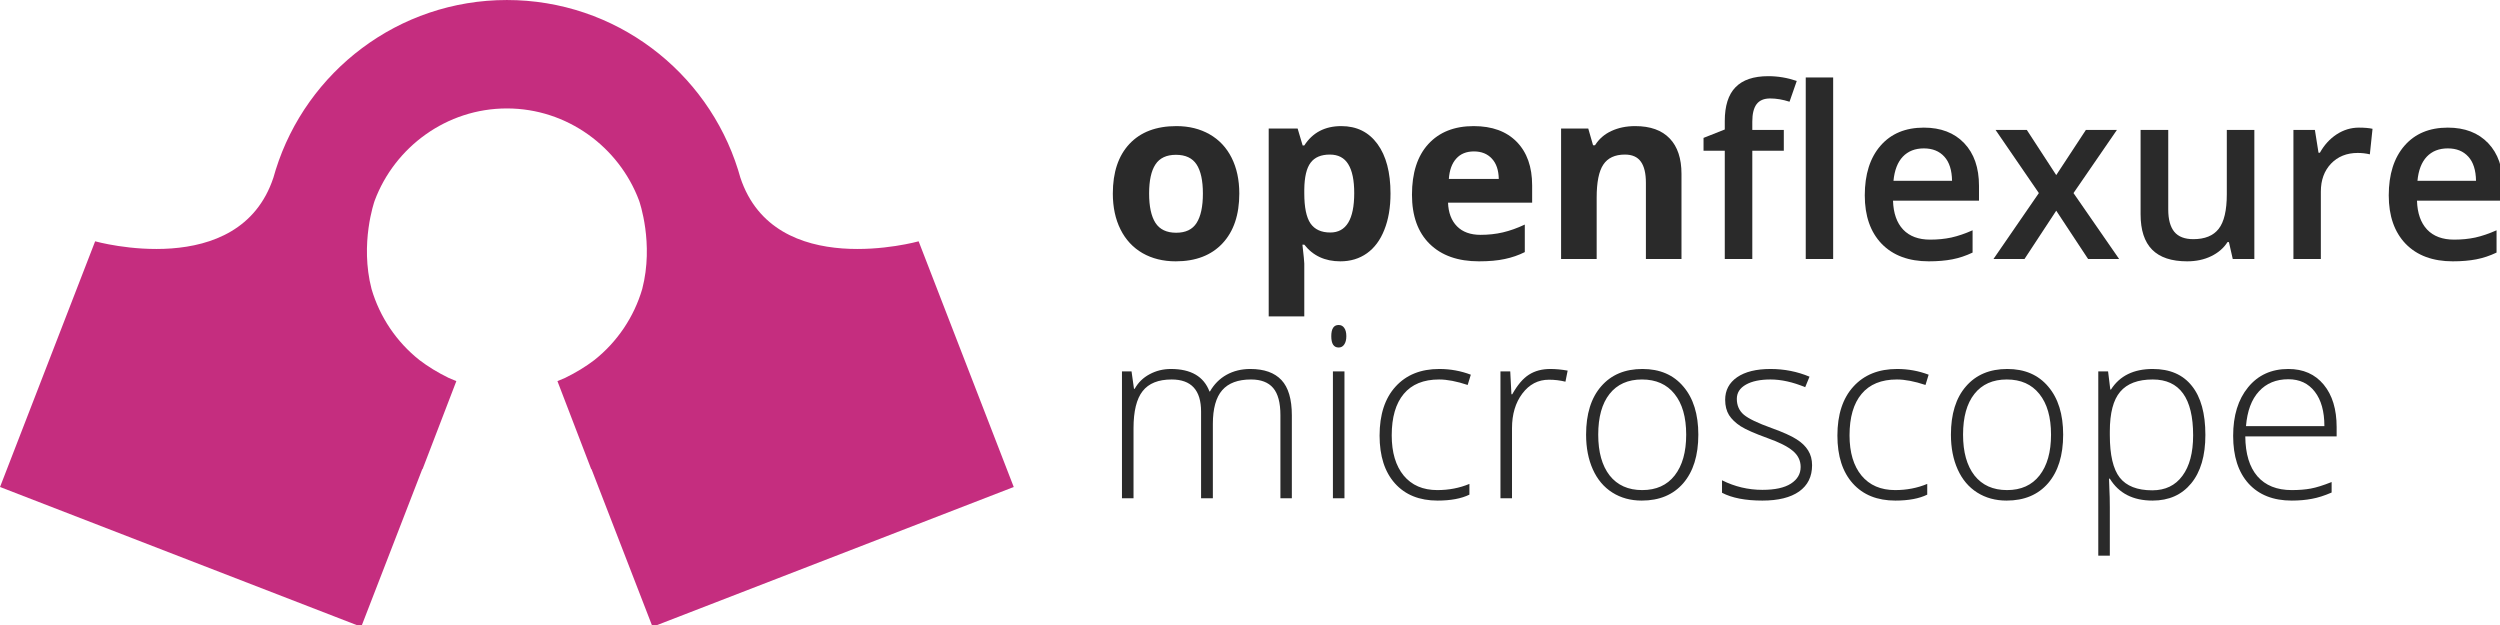 <?xml version="1.0" encoding="UTF-8" standalone="no"?>
<!DOCTYPE svg PUBLIC "-//W3C//DTD SVG 1.1//EN" "http://www.w3.org/Graphics/SVG/1.1/DTD/svg11.dtd">
<svg width="100%" height="100%" viewBox="0 0 200 50" version="1.1" xmlns="http://www.w3.org/2000/svg" xmlns:xlink="http://www.w3.org/1999/xlink" xml:space="preserve" xmlns:serif="http://www.serif.com/" style="fill-rule:evenodd;clip-rule:evenodd;stroke-linejoin:round;stroke-miterlimit:2;">
    <g id="path98-3" transform="matrix(0.168,0,0,0.168,-21.953,-7.069)">
        <path d="M261.964,122.954C276.625,76.113 320.393,42.084 372.047,42.084C423.702,42.084 467.469,76.113 482.131,122.954L482.132,122.957C482.507,124.157 482.863,125.365 483.2,126.58C499.562,176.175 568.117,156.986 568.117,156.986L613.407,273.978L441.41,340.563L412.333,265.454L412.21,265.499L396.115,223.559C397.338,223.09 398.541,222.587 399.724,222.052C405.024,219.472 409.635,216.621 413.641,213.575C424.565,204.935 432.58,193.064 436.501,179.683C442.118,157.99 435.206,138.194 435.01,137.641C425.473,112.102 400.739,93.714 372.047,93.714C343.355,93.714 318.621,112.102 309.085,137.641C308.889,138.192 301.976,157.99 307.594,179.683C311.515,193.064 319.53,204.935 330.454,213.575C334.46,216.621 339.071,219.472 344.371,222.052C345.554,222.587 346.757,223.09 347.98,223.559L347.927,223.696L331.884,265.499L331.762,265.454L302.685,340.563L130.687,273.978L175.978,156.986C175.978,156.986 244.533,176.175 260.894,126.58C261.231,125.365 261.588,124.157 261.963,122.957L261.964,122.954Z" style="fill:rgb(197,45,127);fill-rule:nonzero;"/>
    </g>
    <g id="g111-6" transform="matrix(0.185,0,0,0.185,57.255,-89.292)">
        <g id="text101-3">
            <path id="path1045" d="M187.427,566.353C187.427,571.937 188.336,576.158 190.152,579.017C192.002,581.876 194.995,583.305 199.132,583.305C203.236,583.305 206.179,581.892 207.962,579.067C209.778,576.208 210.686,571.97 210.686,566.353C210.686,560.77 209.778,556.582 207.962,553.79C206.145,550.999 203.169,549.603 199.031,549.603C194.928,549.603 191.968,550.999 190.152,553.79C188.336,556.548 187.427,560.736 187.427,566.353ZM226.427,566.353C226.427,575.535 224.006,582.717 219.162,587.896C214.319,593.076 207.575,595.666 198.931,595.666C193.515,595.666 188.739,594.489 184.602,592.134C180.465,589.746 177.286,586.332 175.067,581.892C172.847,577.453 171.737,572.273 171.737,566.353C171.737,557.137 174.142,549.973 178.951,544.86C183.761,539.748 190.522,537.191 199.233,537.191C204.649,537.191 209.425,538.369 213.562,540.723C217.699,543.078 220.877,546.458 223.097,550.864C225.317,555.27 226.427,560.433 226.427,566.353Z" style="fill:rgb(42,42,42);"/>
            <path id="path1047" d="M270.119,595.666C263.493,595.666 258.296,593.261 254.529,588.451L253.722,588.451C254.26,593.16 254.529,595.885 254.529,596.625L254.529,619.48L239.141,619.48L239.141,538.251L251.654,538.251L253.823,545.567L254.529,545.567C258.128,539.983 263.459,537.191 270.523,537.191C277.183,537.191 282.396,539.765 286.163,544.911C289.93,550.057 291.814,557.204 291.814,566.353C291.814,572.374 290.922,577.604 289.14,582.044C287.391,586.484 284.885,589.864 281.622,592.185C278.36,594.506 274.525,595.666 270.119,595.666ZM265.578,549.502C261.778,549.502 259.003,550.679 257.254,553.034C255.505,555.354 254.597,559.206 254.529,564.587L254.529,566.252C254.529,572.306 255.421,576.645 257.203,579.269C259.02,581.892 261.879,583.204 265.78,583.204C272.675,583.204 276.123,577.52 276.123,566.151C276.123,560.601 275.265,556.448 273.55,553.689C271.868,550.898 269.211,549.502 265.578,549.502Z" style="fill:rgb(42,42,42);"/>
            <path id="path1049" d="M327.887,548.14C324.625,548.14 322.069,549.182 320.219,551.268C318.369,553.319 317.309,556.246 317.04,560.046L338.634,560.046C338.567,556.246 337.574,553.319 335.657,551.268C333.74,549.182 331.15,548.14 327.887,548.14ZM330.057,595.666C320.975,595.666 313.878,593.16 308.766,588.149C303.653,583.137 301.097,576.04 301.097,566.858C301.097,557.406 303.452,550.107 308.16,544.961C312.903,539.781 319.445,537.191 327.787,537.191C335.758,537.191 341.964,539.462 346.404,544.003C350.843,548.543 353.063,554.816 353.063,562.821L353.063,570.288L316.687,570.288C316.855,574.661 318.15,578.075 320.572,580.53C322.994,582.986 326.391,584.213 330.763,584.213C334.16,584.213 337.373,583.86 340.4,583.154C343.427,582.447 346.589,581.321 349.885,579.773L349.885,591.68C347.194,593.026 344.318,594.018 341.257,594.657C338.197,595.33 334.463,595.666 330.057,595.666Z" style="fill:rgb(42,42,42);"/>
            <path id="path1051" d="M417.643,594.657L402.255,594.657L402.255,561.711C402.255,557.642 401.531,554.598 400.085,552.58C398.639,550.528 396.335,549.502 393.173,549.502C388.868,549.502 385.757,550.948 383.839,553.841C381.922,556.7 380.964,561.459 380.964,568.119L380.964,594.657L365.576,594.657L365.576,538.251L377.331,538.251L379.4,545.466L380.257,545.466C381.973,542.741 384.327,540.69 387.321,539.31C390.348,537.898 393.779,537.191 397.613,537.191C404.172,537.191 409.15,538.974 412.547,542.539C415.944,546.071 417.643,551.184 417.643,557.877L417.643,594.657Z" style="fill:rgb(42,42,42);"/>
            <path id="path1053" d="M461.89,547.837L448.267,547.837L448.267,594.657L436.361,594.657L436.361,547.837L427.178,547.837L427.178,542.287L436.361,538.655L436.361,535.022C436.361,528.43 437.908,523.552 441.002,520.391C444.097,517.195 448.822,515.598 455.179,515.598C459.35,515.598 463.454,516.287 467.49,517.666L464.362,526.647C461.435,525.705 458.644,525.234 455.987,525.234C453.296,525.234 451.328,526.075 450.084,527.757C448.873,529.405 448.267,531.894 448.267,535.224L448.267,538.856L461.89,538.856L461.89,547.837ZM483.231,594.657L471.375,594.657L471.375,516.153L483.231,516.153L483.231,594.657Z" style="fill:rgb(42,42,42);"/>
            <path id="path1055" d="M524.602,595.666C515.924,595.666 509.13,593.143 504.219,588.098C499.342,583.019 496.904,576.04 496.904,567.16C496.904,558.045 499.174,550.881 503.715,545.668C508.255,540.454 514.495,537.847 522.433,537.847C529.799,537.847 535.618,540.084 539.889,544.558C544.161,549.031 546.297,555.186 546.297,563.023L546.297,569.431L509.113,569.431C509.281,574.846 510.744,579.017 513.503,581.943C516.261,584.836 520.145,586.282 525.157,586.282C528.453,586.282 531.514,585.979 534.339,585.374C537.198,584.735 540.259,583.692 543.522,582.246L543.522,591.882C540.629,593.261 537.703,594.237 534.743,594.808C531.783,595.38 528.403,595.666 524.602,595.666ZM522.433,546.828C518.666,546.828 515.638,548.022 513.351,550.41C511.098,552.798 509.752,556.279 509.315,560.854L534.642,560.854C534.575,556.246 533.465,552.765 531.312,550.41C529.16,548.022 526.2,546.828 522.433,546.828Z" style="fill:rgb(42,42,42);"/>
            <path id="path1057" d="M572.179,566.151L553.461,538.856L566.982,538.856L579.696,558.382L592.511,538.856L605.932,538.856L587.163,566.151L606.89,594.657L593.47,594.657L579.696,573.77L565.973,594.657L552.553,594.657L572.179,566.151Z" style="fill:rgb(42,42,42);"/>
            <path id="path1059" d="M656.031,594.657L654.366,587.341L653.761,587.341C652.113,589.931 649.758,591.966 646.697,593.446C643.67,594.926 640.206,595.666 636.304,595.666C629.544,595.666 624.498,593.984 621.168,590.621C617.839,587.257 616.174,582.162 616.174,575.334L616.174,538.856L628.131,538.856L628.131,573.265C628.131,577.537 629.005,580.749 630.754,582.902C632.503,585.021 635.245,586.08 638.978,586.08C643.956,586.08 647.606,584.6 649.926,581.64C652.281,578.647 653.458,573.652 653.458,566.656L653.458,538.856L665.365,538.856L665.365,594.657L656.031,594.657Z" style="fill:rgb(42,42,42);"/>
            <path id="path1061" d="M710.57,537.847C712.958,537.847 714.926,538.016 716.473,538.352L715.313,549.401C713.631,548.997 711.882,548.796 710.066,548.796C705.323,548.796 701.472,550.343 698.512,553.437C695.586,556.532 694.123,560.551 694.123,565.495L694.123,594.657L682.266,594.657L682.266,538.856L691.55,538.856L693.114,548.695L693.719,548.695C695.569,545.365 697.974,542.724 700.934,540.774C703.927,538.823 707.14,537.847 710.57,537.847Z" style="fill:rgb(42,42,42);"/>
            <path id="path1063" d="M751.185,595.666C742.507,595.666 735.713,593.143 730.802,588.098C725.925,583.019 723.486,576.04 723.486,567.16C723.486,558.045 725.757,550.881 730.297,545.668C734.838,540.454 741.077,537.847 749.015,537.847C756.381,537.847 762.2,540.084 766.472,544.558C770.743,549.031 772.879,555.186 772.879,563.023L772.879,569.431L735.696,569.431C735.864,574.846 737.327,579.017 740.085,581.943C742.843,584.836 746.728,586.282 751.74,586.282C755.036,586.282 758.097,585.979 760.922,585.374C763.781,584.735 766.842,583.692 770.104,582.246L770.104,591.882C767.212,593.261 764.286,594.237 761.326,594.808C758.366,595.38 754.985,595.666 751.185,595.666ZM749.015,546.828C745.248,546.828 742.221,548.022 739.934,550.41C737.68,552.798 736.335,556.279 735.898,560.854L761.225,560.854C761.157,556.246 760.048,552.765 757.895,550.41C755.742,548.022 752.782,546.828 749.015,546.828Z" style="fill:rgb(42,42,42);"/>
        </g>
        <g id="text101-6-2">
            <path id="path1066" d="M244.205,698.119L244.205,662.147C244.205,656.799 243.162,652.897 241.077,650.442C238.991,647.986 235.796,646.759 231.491,646.759C225.874,646.759 221.72,648.306 219.029,651.4C216.338,654.495 214.993,659.355 214.993,665.981L214.993,698.119L209.897,698.119L209.897,660.633C209.897,651.383 205.659,646.759 197.183,646.759C191.432,646.759 187.244,648.44 184.62,651.804C181.997,655.134 180.685,660.482 180.685,667.848L180.685,698.119L175.69,698.119L175.69,643.277L179.827,643.277L180.887,650.795L181.19,650.795C182.703,648.07 184.856,645.968 187.648,644.488C190.439,642.975 193.517,642.218 196.88,642.218C205.525,642.218 211.074,645.464 213.53,651.955L213.732,651.955C215.514,648.827 217.902,646.422 220.896,644.74C223.923,643.059 227.354,642.218 231.188,642.218C237.175,642.218 241.665,643.815 244.659,647.011C247.653,650.206 249.149,655.285 249.149,662.247L249.149,698.119L244.205,698.119Z" style="fill:rgb(42,42,42);"/>
            <path id="path1068" d="M271.903,698.119L266.909,698.119L266.909,643.277L271.903,643.277L271.903,698.119ZM266.202,628.041C266.202,624.812 267.262,623.197 269.381,623.197C270.423,623.197 271.231,623.618 271.803,624.458C272.408,625.299 272.711,626.493 272.711,628.041C272.711,629.554 272.408,630.748 271.803,631.623C271.231,632.497 270.423,632.935 269.381,632.935C267.262,632.935 266.202,631.303 266.202,628.041Z" style="fill:rgb(42,42,42);"/>
            <path id="path1070" d="M312.165,699.128C304.328,699.128 298.189,696.656 293.749,691.712C289.31,686.767 287.09,679.872 287.09,671.026C287.09,661.945 289.394,654.881 294.002,649.836C298.61,644.757 304.916,642.218 312.921,642.218C317.664,642.218 322.205,643.042 326.544,644.69L325.181,649.13C320.439,647.549 316.319,646.759 312.82,646.759C306.093,646.759 300.998,648.844 297.533,653.015C294.069,657.152 292.337,663.122 292.337,670.925C292.337,678.325 294.069,684.127 297.533,688.331C300.998,692.502 305.841,694.588 312.064,694.588C317.042,694.588 321.666,693.696 325.938,691.914L325.938,696.555C322.44,698.271 317.849,699.128 312.165,699.128Z" style="fill:rgb(42,42,42);"/>
            <path id="path1072" d="M360.952,642.218C363.273,642.218 365.762,642.453 368.419,642.924L367.461,647.717C365.173,647.145 362.802,646.859 360.347,646.859C355.672,646.859 351.837,648.844 348.844,652.813C345.85,656.782 344.353,661.793 344.353,667.848L344.353,698.119L339.359,698.119L339.359,643.277L343.597,643.277L344.101,653.166L344.454,653.166C346.708,649.13 349.113,646.304 351.669,644.69C354.225,643.042 357.32,642.218 360.952,642.218Z" style="fill:rgb(42,42,42);"/>
            <path id="path1074" d="M424.926,670.623C424.926,679.57 422.757,686.566 418.418,691.611C414.079,696.623 408.092,699.128 400.457,699.128C395.647,699.128 391.409,697.968 387.743,695.647C384.076,693.326 381.268,689.996 379.317,685.657C377.366,681.319 376.391,676.307 376.391,670.623C376.391,661.676 378.56,654.713 382.899,649.735C387.238,644.724 393.191,642.218 400.759,642.218C408.294,642.218 414.197,644.757 418.468,649.836C422.773,654.881 424.926,661.81 424.926,670.623ZM381.638,670.623C381.638,678.157 383.286,684.043 386.582,688.281C389.912,692.485 394.604,694.588 400.658,694.588C406.713,694.588 411.388,692.485 414.684,688.281C418.014,684.043 419.679,678.157 419.679,670.623C419.679,663.055 417.997,657.185 414.634,653.015C411.304,648.844 406.612,646.759 400.558,646.759C394.503,646.759 389.828,648.844 386.532,653.015C383.269,657.152 381.638,663.021 381.638,670.623Z" style="fill:rgb(42,42,42);"/>
            <path id="path1076" d="M474.117,683.841C474.117,688.752 472.251,692.536 468.517,695.193C464.784,697.817 459.486,699.128 452.625,699.128C445.292,699.128 439.473,698.002 435.168,695.748L435.168,690.35C440.684,693.108 446.503,694.487 452.625,694.487C458.04,694.487 462.143,693.595 464.935,691.813C467.76,689.996 469.173,687.591 469.173,684.598C469.173,681.84 468.046,679.519 465.793,677.636C463.573,675.752 459.907,673.902 454.794,672.086C449.312,670.101 445.46,668.403 443.24,666.99C441.021,665.544 439.339,663.929 438.195,662.147C437.085,660.33 436.53,658.127 436.53,655.537C436.53,651.434 438.246,648.188 441.676,645.8C445.141,643.412 449.967,642.218 456.156,642.218C462.076,642.218 467.693,643.328 473.007,645.548L471.141,650.088C465.759,647.868 460.764,646.759 456.156,646.759C451.683,646.759 448.134,647.498 445.511,648.978C442.887,650.458 441.575,652.51 441.575,655.134C441.575,657.993 442.585,660.28 444.603,661.995C446.654,663.711 450.64,665.628 456.56,667.747C461.504,669.529 465.103,671.144 467.357,672.59C469.61,674.003 471.292,675.617 472.402,677.434C473.546,679.25 474.117,681.386 474.117,683.841Z" style="fill:rgb(42,42,42);"/>
            <path id="path1078" d="M510.141,699.128C502.304,699.128 496.165,696.656 491.725,691.712C487.286,686.767 485.066,679.872 485.066,671.026C485.066,661.945 487.37,654.881 491.978,649.836C496.586,644.757 502.892,642.218 510.897,642.218C515.64,642.218 520.181,643.042 524.52,644.69L523.157,649.13C518.415,647.549 514.294,646.759 510.796,646.759C504.069,646.759 498.974,648.844 495.509,653.015C492.045,657.152 490.313,663.122 490.313,670.925C490.313,678.325 492.045,684.127 495.509,688.331C498.974,692.502 503.817,694.588 510.04,694.588C515.018,694.588 519.642,693.696 523.914,691.914L523.914,696.555C520.416,698.271 515.825,699.128 510.141,699.128Z" style="fill:rgb(42,42,42);"/>
            <path id="path1080" d="M582.691,670.623C582.691,679.57 580.522,686.566 576.183,691.611C571.844,696.623 565.857,699.128 558.222,699.128C553.412,699.128 549.174,697.968 545.508,695.647C541.842,693.326 539.033,689.996 537.082,685.657C535.131,681.319 534.156,676.307 534.156,670.623C534.156,661.676 536.325,654.713 540.664,649.735C545.003,644.724 550.957,642.218 558.525,642.218C566.059,642.218 571.962,644.757 576.233,649.836C580.539,654.881 582.691,661.81 582.691,670.623ZM539.403,670.623C539.403,678.157 541.051,684.043 544.347,688.281C547.677,692.485 552.369,694.588 558.424,694.588C564.478,694.588 569.153,692.485 572.45,688.281C575.779,684.043 577.444,678.157 577.444,670.623C577.444,663.055 575.763,657.185 572.399,653.015C569.069,648.844 564.377,646.759 558.323,646.759C552.269,646.759 547.593,648.844 544.297,653.015C541.034,657.152 539.403,663.021 539.403,670.623Z" style="fill:rgb(42,42,42);"/>
            <path id="path1082" d="M621.338,699.128C612.896,699.128 606.74,695.967 602.872,689.643L602.519,689.643L602.671,693.881C602.805,696.37 602.872,699.095 602.872,702.055L602.872,722.942L597.878,722.942L597.878,643.277L602.116,643.277L603.074,651.097L603.377,651.097C607.144,645.178 613.165,642.218 621.439,642.218C628.839,642.218 634.473,644.656 638.341,649.533C642.242,654.377 644.193,661.44 644.193,670.724C644.193,679.738 642.141,686.734 638.038,691.712C633.968,696.656 628.401,699.128 621.338,699.128ZM621.237,694.688C626.854,694.688 631.193,692.603 634.254,688.432C637.348,684.262 638.896,678.426 638.896,670.925C638.896,654.814 633.077,646.759 621.439,646.759C615.048,646.759 610.356,648.524 607.363,652.056C604.369,655.554 602.872,661.272 602.872,669.21L602.872,670.824C602.872,679.401 604.302,685.523 607.161,689.189C610.054,692.855 614.746,694.688 621.237,694.688Z" style="fill:rgb(42,42,42);"/>
            <path id="path1084" d="M681.528,699.128C673.557,699.128 667.334,696.673 662.861,691.762C658.421,686.852 656.201,679.973 656.201,671.127C656.201,662.382 658.353,655.386 662.659,650.139C666.964,644.858 672.766,642.218 680.065,642.218C686.523,642.218 691.619,644.471 695.352,648.978C699.086,653.486 700.952,659.607 700.952,667.343L700.952,671.379L661.448,671.379C661.515,678.914 663.264,684.665 666.695,688.634C670.159,692.603 675.104,694.588 681.528,694.588C684.656,694.588 687.397,694.369 689.752,693.932C692.14,693.494 695.15,692.553 698.783,691.106L698.783,695.647C695.688,696.992 692.829,697.901 690.206,698.372C687.582,698.876 684.69,699.128 681.528,699.128ZM680.065,646.658C674.784,646.658 670.546,648.407 667.351,651.905C664.156,655.369 662.289,660.381 661.751,666.94L695.655,666.94C695.655,660.583 694.276,655.621 691.518,652.056C688.76,648.457 684.942,646.658 680.065,646.658Z" style="fill:rgb(42,42,42);"/>
        </g>
    </g>
</svg>
